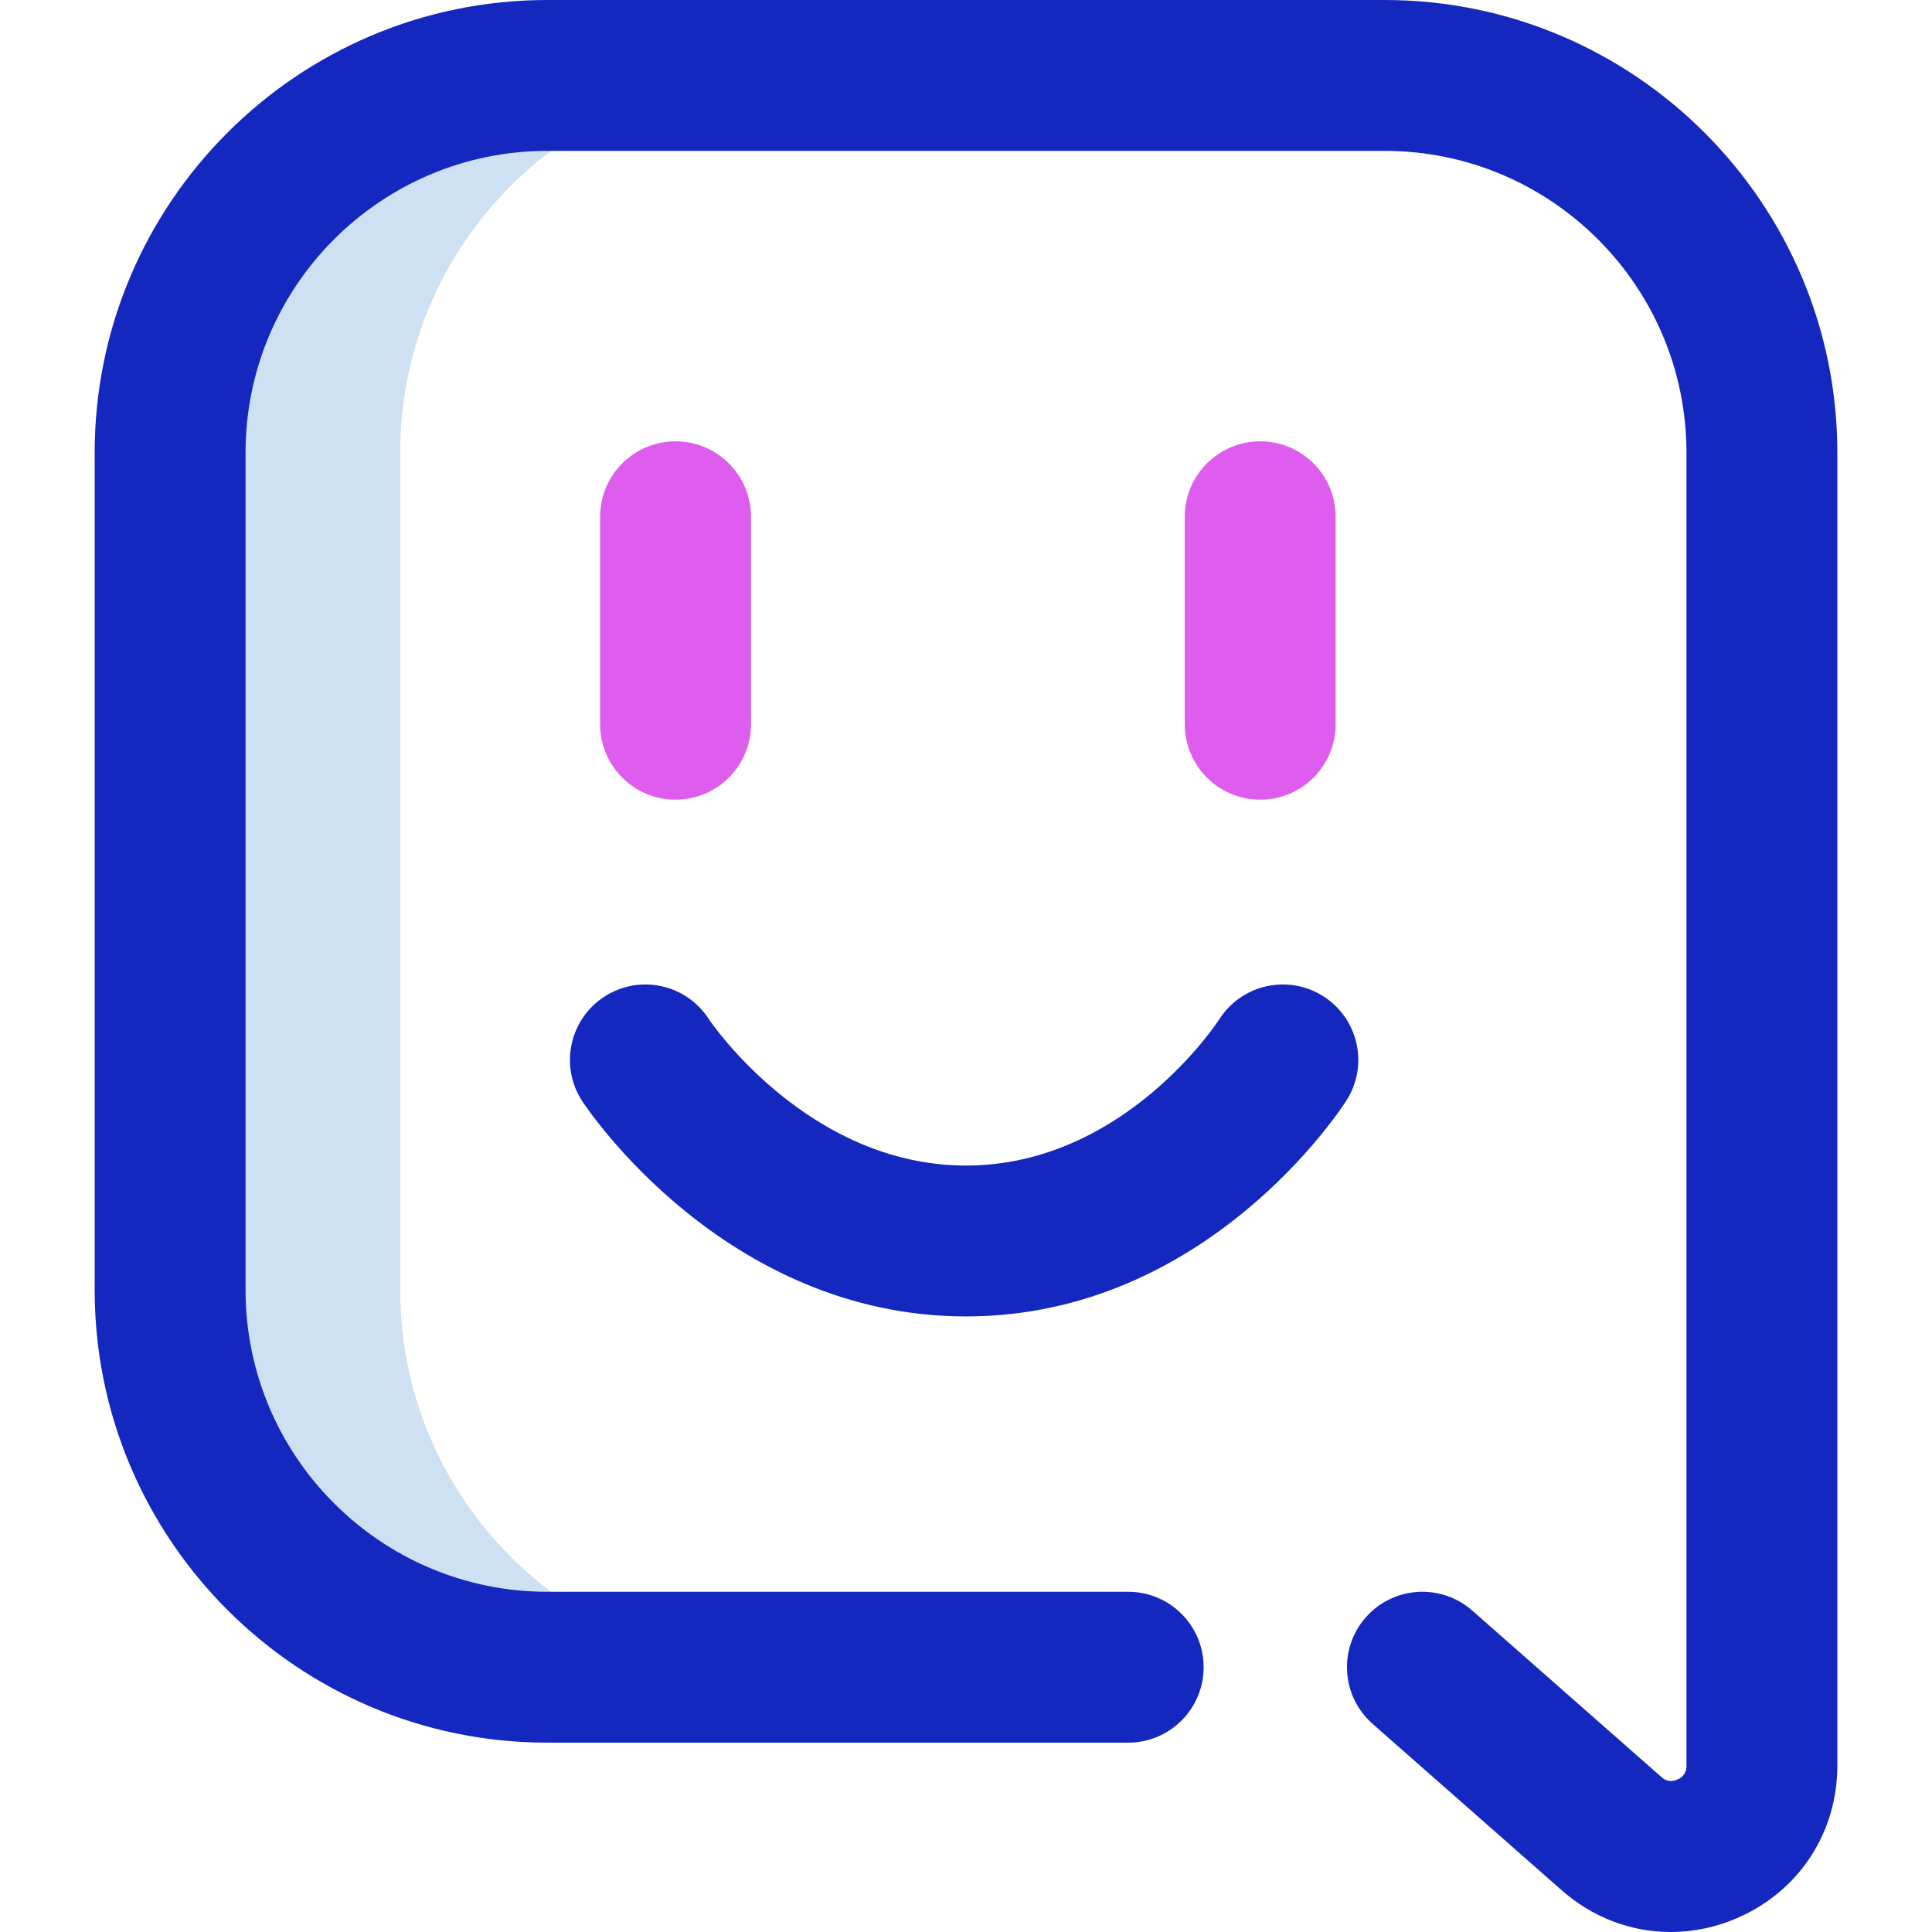 <svg id="Layer_1" enable-background="new 0 0 512.198 512.198" height="512" viewBox="0 0 512.198 512.198" width="512" xmlns="http://www.w3.org/2000/svg"><g><path d="m106.099 342v-222c0-55.229 44.771-100 100-100h-61c-55.229 0-100 44.771-100 100v222c0 55.228 44.771 100 100 100h61c-55.228 0-100-44.772-100-100z" fill="#cee1f2"/><path d="m442.927 512.198c-10.539 0-20.861-3.861-29.17-11.299l-49.87-43.885c-8.292-7.297-9.099-19.935-1.802-28.227 7.297-8.293 19.936-9.099 28.227-1.803l49.945 43.95c.056.05.112.1.167.149.478.429 1.93 1.737 4.303.681 2.373-1.057 2.373-3.012 2.373-3.654v-348.11c0-44.112-35.888-80-80-80h-222c-44.112 0-80 35.888-80 80v222c0 44.112 35.888 80 80 80h154c11.046 0 20 8.954 20 20s-8.954 20-20 20h-154c-66.168 0-120-53.832-120-120v-222c0-66.168 53.832-120 120-120h222c66.168 0 120 53.832 120 120v348.111c0 17.623-10.001 33.024-26.1 40.194-5.868 2.613-12.007 3.893-18.073 3.893zm-92.091-248.071c-9.319-5.933-21.68-3.184-27.61 6.136-.247.386-25.137 38.737-67.127 38.737s-67.878-38.351-68.125-38.737c-5.93-9.319-18.291-12.068-27.61-6.136-9.319 5.93-12.066 18.292-6.136 27.61 1.488 2.338 38.17 57.263 101.871 57.263s99.385-54.925 100.873-57.263c5.93-9.318 3.183-21.68-6.136-27.61z" fill="#1428bf"/><path d="m334.099 212c-11.046 0-20-8.954-20-20v-55c0-11.046 8.954-20 20-20s20 8.954 20 20v55c0 11.046-8.954 20-20 20zm-135-20v-55c0-11.046-8.954-20-20-20s-20 8.954-20 20v55c0 11.046 8.954 20 20 20s20-8.954 20-20z" fill="#de5cee"/></g></svg>